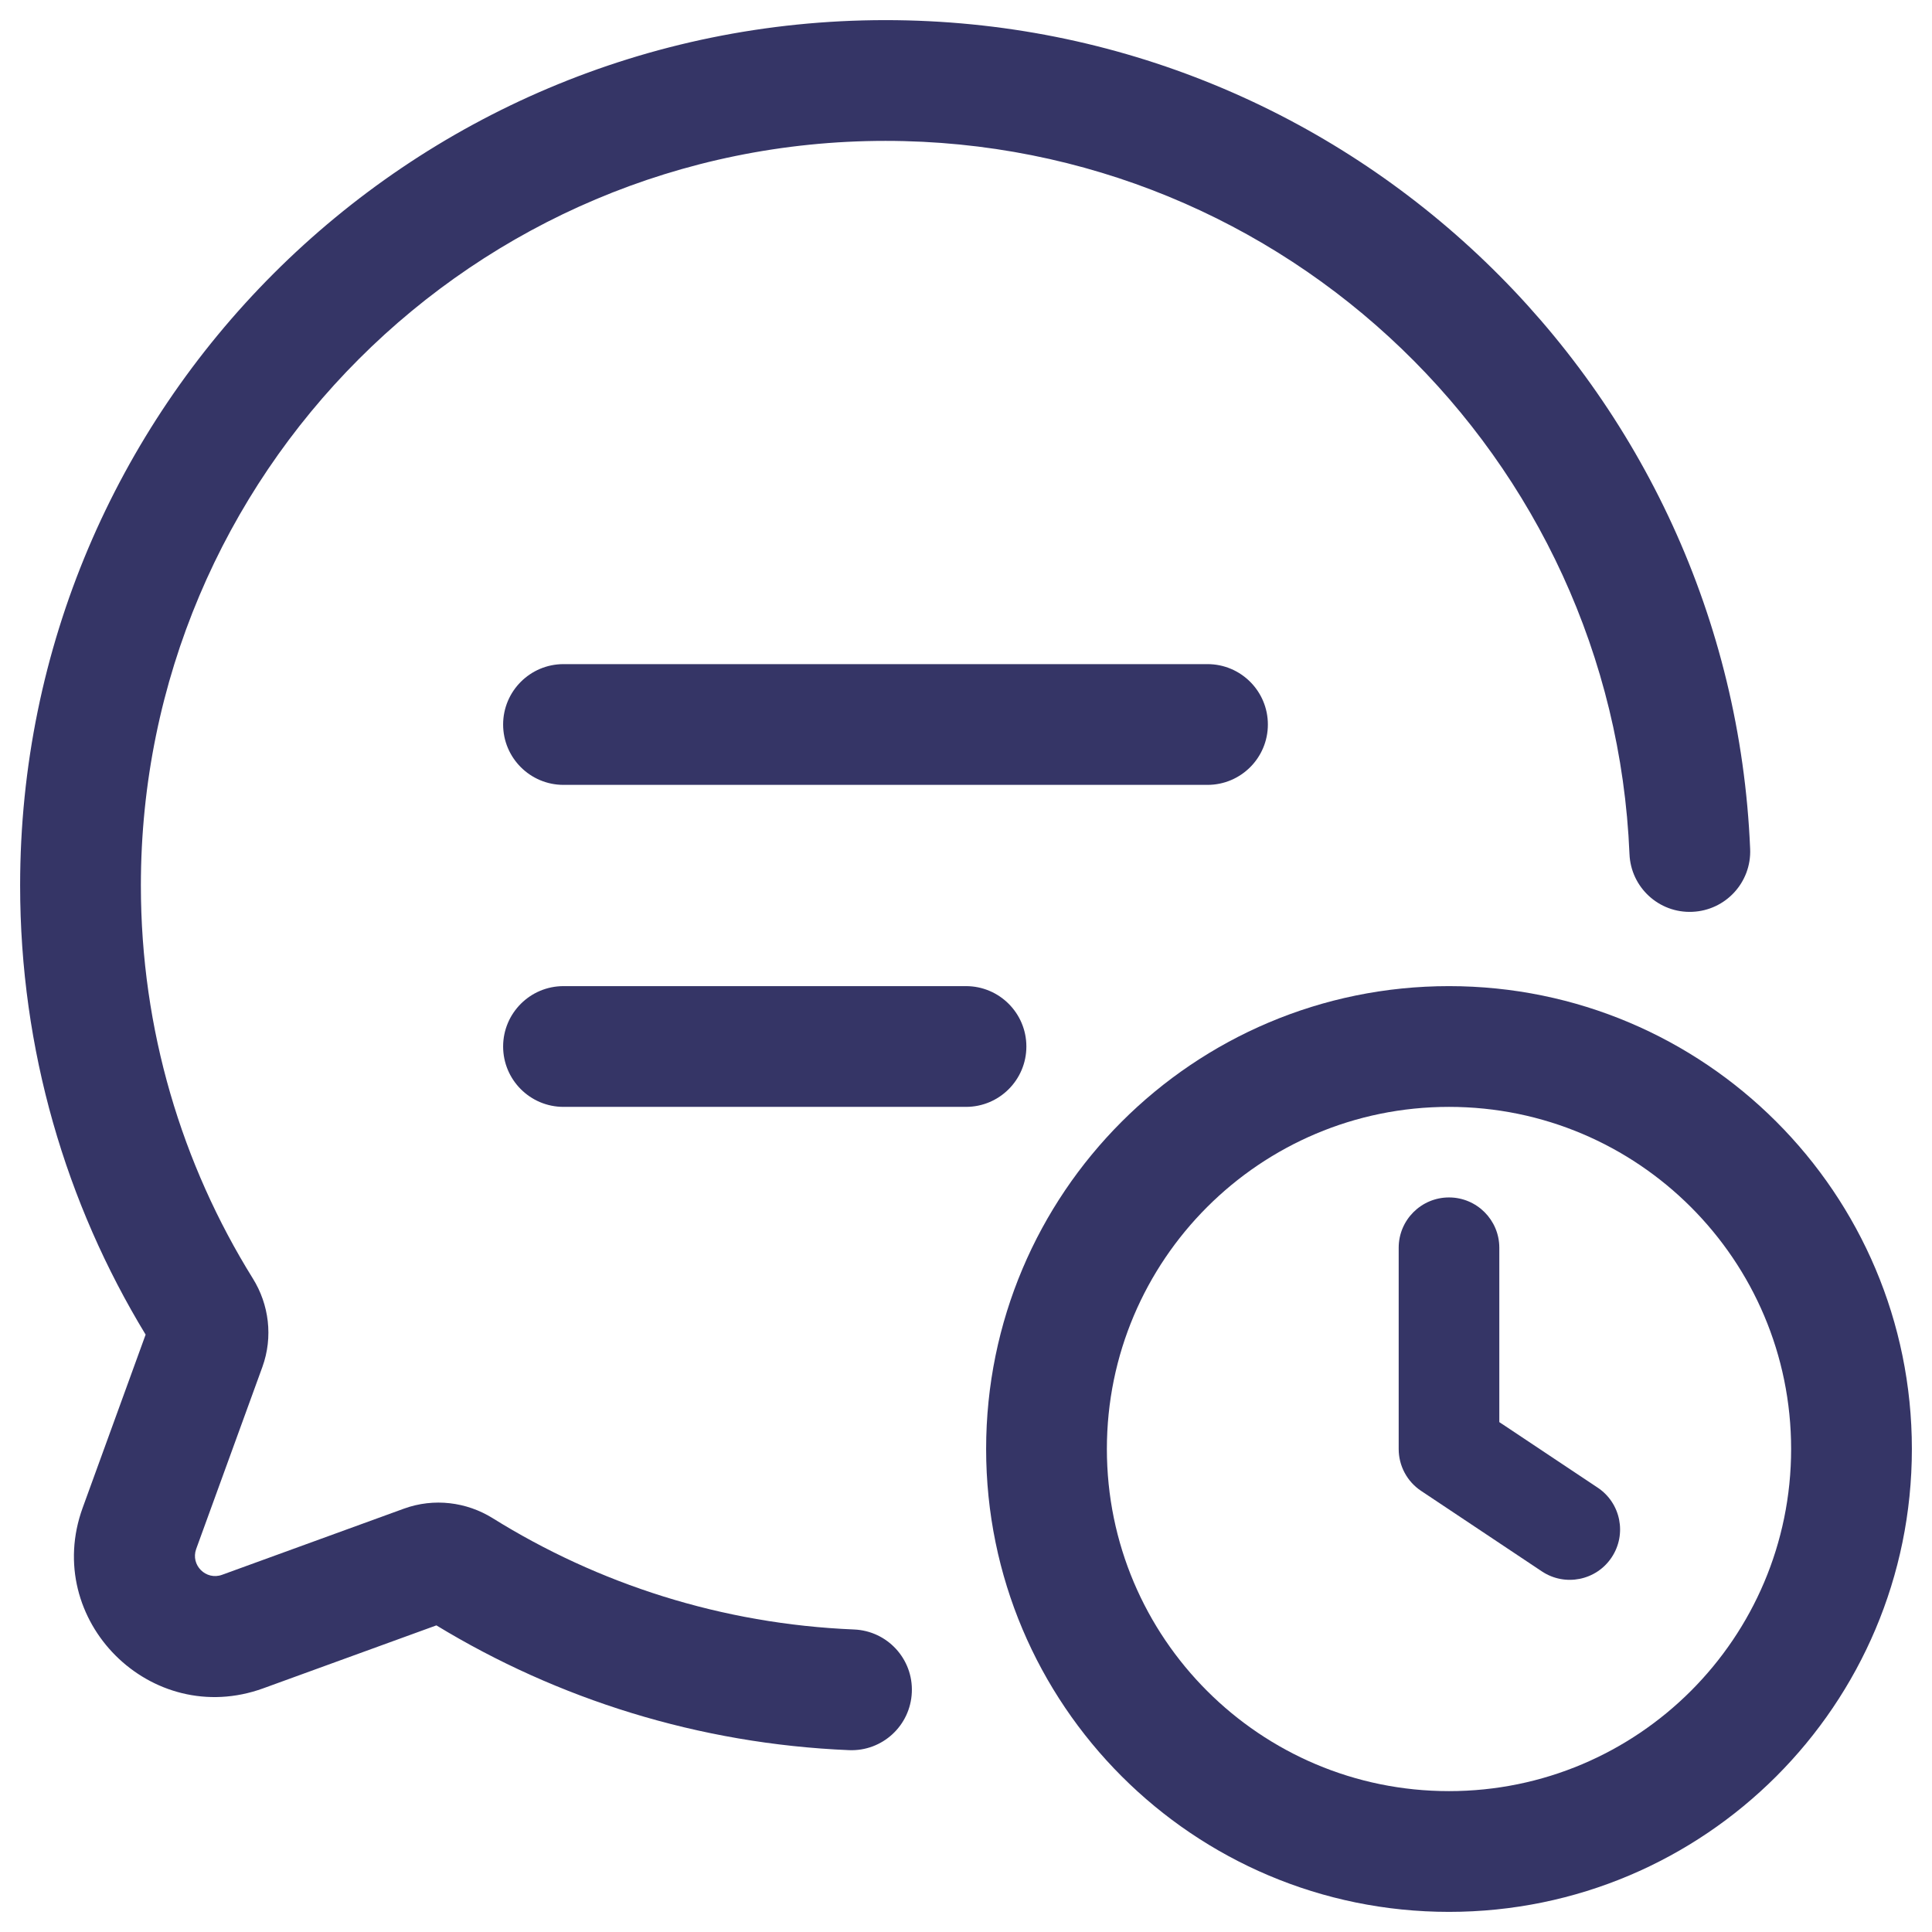 <svg width="24" height="24" viewBox="0 0 24 24" fill="none" xmlns="http://www.w3.org/2000/svg">
<g clip-path="url(#clip0_9001_275602)">
<path d="M1.75 11C1.75 5.891 5.891 1.75 11 1.75C15.978 1.75 20.037 5.682 20.242 10.609C20.259 11.023 20.608 11.345 21.022 11.327C21.436 11.31 21.758 10.961 21.741 10.547C21.503 4.82 16.785 0.25 11 0.25C5.063 0.25 0.25 5.063 0.25 11C0.25 13.042 0.82 14.952 1.809 16.579L1.027 18.73C0.52 20.126 1.874 21.48 3.27 20.973L5.421 20.191C6.926 21.106 8.676 21.663 10.547 21.741C10.961 21.758 11.31 21.436 11.327 21.022C11.345 20.608 11.023 20.259 10.609 20.242C8.964 20.174 7.431 19.676 6.118 18.858C5.797 18.659 5.393 18.605 5.018 18.741L2.758 19.563C2.558 19.635 2.365 19.442 2.437 19.242L3.259 16.982C3.395 16.607 3.341 16.203 3.141 15.882C2.26 14.465 1.75 12.793 1.75 11Z" fill="#353566"/>
<path d="M15.75 9C15.75 9.414 15.414 9.75 15 9.75H7C6.586 9.75 6.25 9.414 6.25 9C6.25 8.586 6.586 8.25 7 8.25H15C15.414 8.25 15.75 8.586 15.75 9Z" fill="#353566"/>
<path d="M12 13.75H7C6.586 13.75 6.25 13.414 6.25 13C6.25 12.586 6.586 12.25 7 12.25H12C12.414 12.25 12.75 12.586 12.75 13C12.75 13.414 12.414 13.75 12 13.75Z" fill="#353566"/>
<path d="M18.625 15.5C18.625 15.155 18.345 14.875 18 14.875C17.655 14.875 17.375 15.155 17.375 15.5V18C17.375 18.209 17.479 18.404 17.653 18.52L19.153 19.52C19.441 19.712 19.829 19.634 20.02 19.347C20.212 19.059 20.134 18.671 19.847 18.48L18.625 17.666V15.5Z" fill="#353566"/>
<path fill-rule="evenodd" clip-rule="evenodd" d="M12.25 18C12.25 14.824 14.824 12.25 18 12.25C21.176 12.25 23.75 14.824 23.75 18C23.75 21.176 21.176 23.75 18 23.75C14.824 23.75 12.25 21.176 12.25 18ZM18 13.75C15.653 13.75 13.75 15.653 13.75 18C13.75 20.347 15.653 22.25 18 22.25C20.347 22.25 22.25 20.347 22.25 18C22.25 15.653 20.347 13.75 18 13.75Z" fill="#353566"/>
</g>
<defs>
<clipPath id="clip0_9001_275602">
<rect width="24" height="24" fill="white"/>
</clipPath>
</defs>
</svg>
